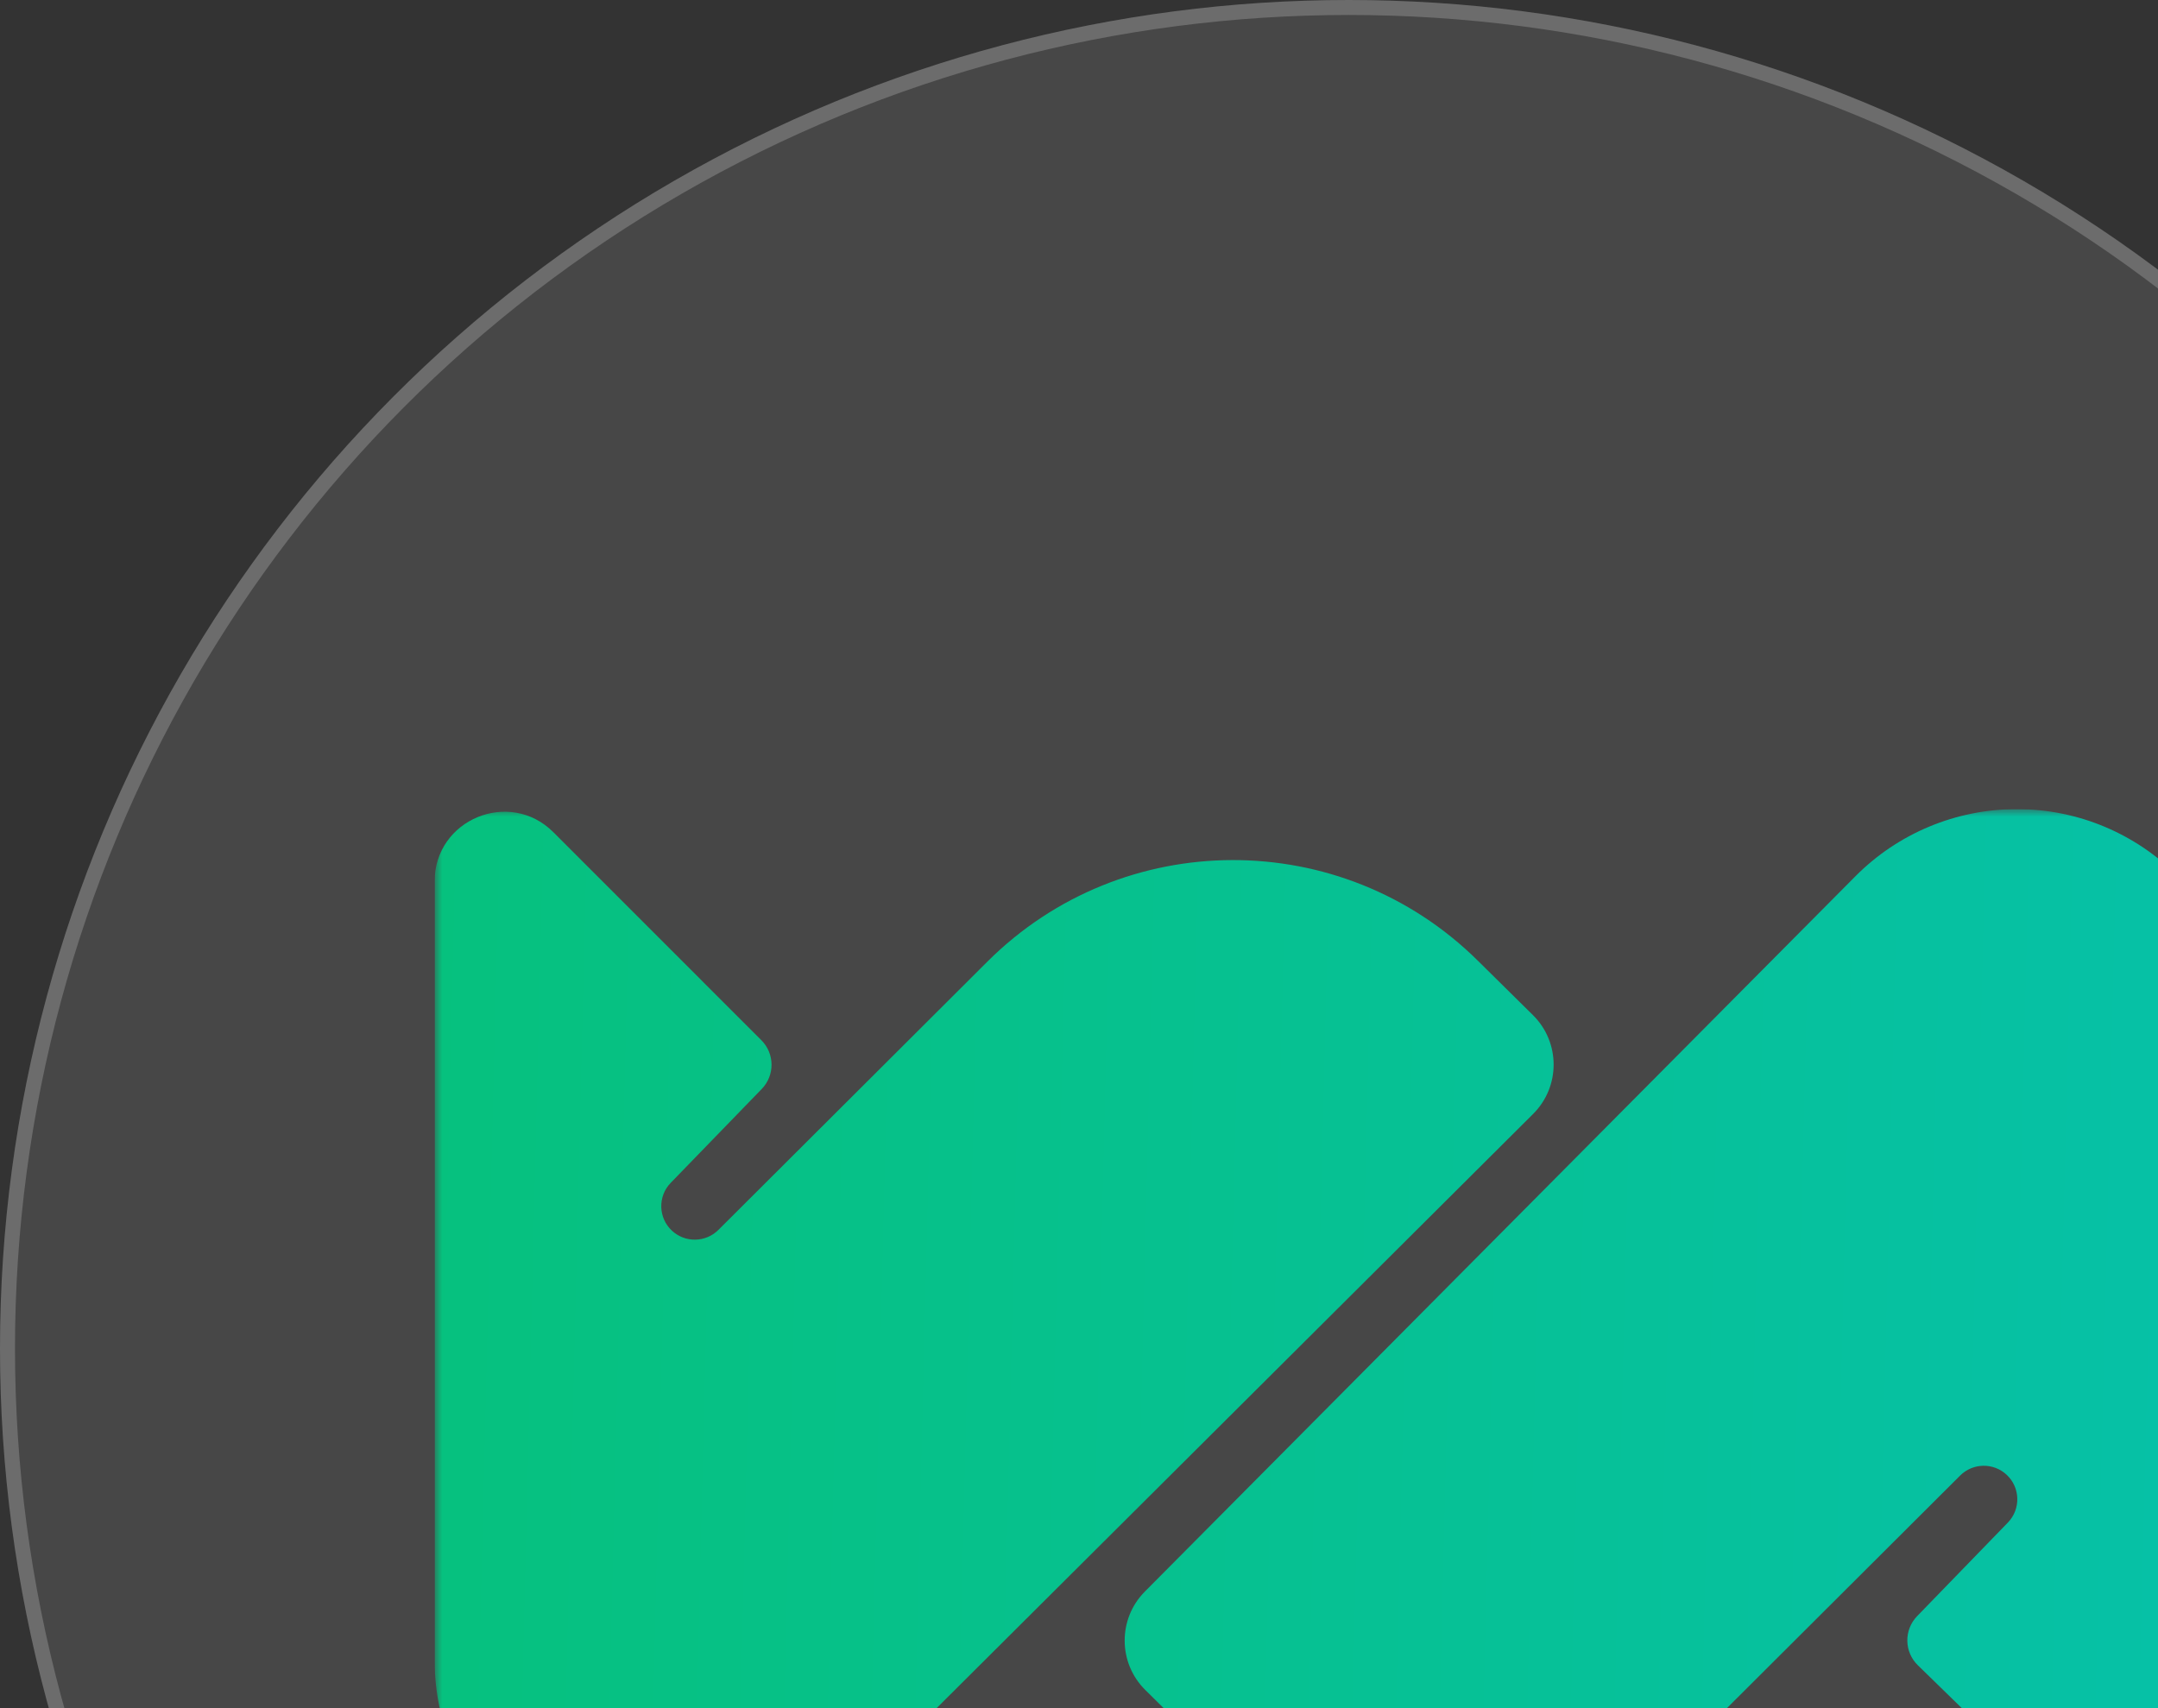 <svg width="144" height="114" viewBox="0 0 144 114" fill="none" xmlns="http://www.w3.org/2000/svg">
<rect x="0" y="0" width="144" height="114" fill="#333333" stroke="none"/>
<circle cx="90" cy="90" r="90" fill="white" fill-opacity="0.1"/>
<circle cx="90" cy="90" r="89.5" stroke="white" stroke-opacity="0.2"/>
<g clip-path="url(#clip0_83_138)">
<mask id="mask0_83_138" style="mask-type:luminance" maskUnits="userSpaceOnUse" x="29" y="54" width="522" height="72">
<path d="M551 54H29V126H551V54Z" fill="white"/>
</mask>
<g mask="url(#mask0_83_138)">
<path d="M149.737 121.347V69.165C149.737 60.79 142.947 54 134.572 54C130.532 54 126.658 55.612 123.812 58.478L76.397 106.217C74.586 108.041 74.6 110.988 76.429 112.793L80.138 116.458C89.214 125.422 103.821 125.386 112.852 116.377L130.797 98.477C131.649 97.627 133.02 97.604 133.9 98.424C134.817 99.278 134.853 100.717 133.981 101.616L127.928 107.859C127.037 108.778 127.058 110.244 127.974 111.137L141.851 124.672C144.793 127.54 149.737 125.456 149.737 121.347Z" fill="url(#paint0_linear_83_138)"/>
<path d="M29 58.827V110.779C29 119.173 35.804 125.978 44.198 125.978C48.219 125.978 52.077 124.384 54.925 121.546L102.305 74.341C104.132 72.52 104.126 69.56 102.291 67.748L98.598 64.1C89.523 55.136 74.915 55.172 65.884 64.181L47.94 82.081C47.088 82.931 45.717 82.954 44.837 82.134C43.92 81.281 43.884 79.841 44.756 78.942L50.829 72.678C51.712 71.768 51.7 70.317 50.803 69.42L36.928 55.543C34.002 52.618 29 54.689 29 58.827Z" fill="url(#paint1_linear_83_138)"/>
</g>
</g>
<defs>
<linearGradient id="paint0_linear_83_138" x1="29" y1="54" x2="151.422" y2="56.99" gradientUnits="userSpaceOnUse">
<stop stop-color="#06C17E"/>
<stop offset="1" stop-color="#06C1A8"/>
</linearGradient>
<linearGradient id="paint1_linear_83_138" x1="29" y1="54" x2="151.422" y2="56.99" gradientUnits="userSpaceOnUse">
<stop stop-color="#06C17E"/>
<stop offset="1" stop-color="#06C1A8"/>
</linearGradient>
<clipPath id="clip0_83_138">
<rect width="121.5" height="72" fill="white" transform="translate(29 54)"/>
</clipPath>
</defs>
</svg>
